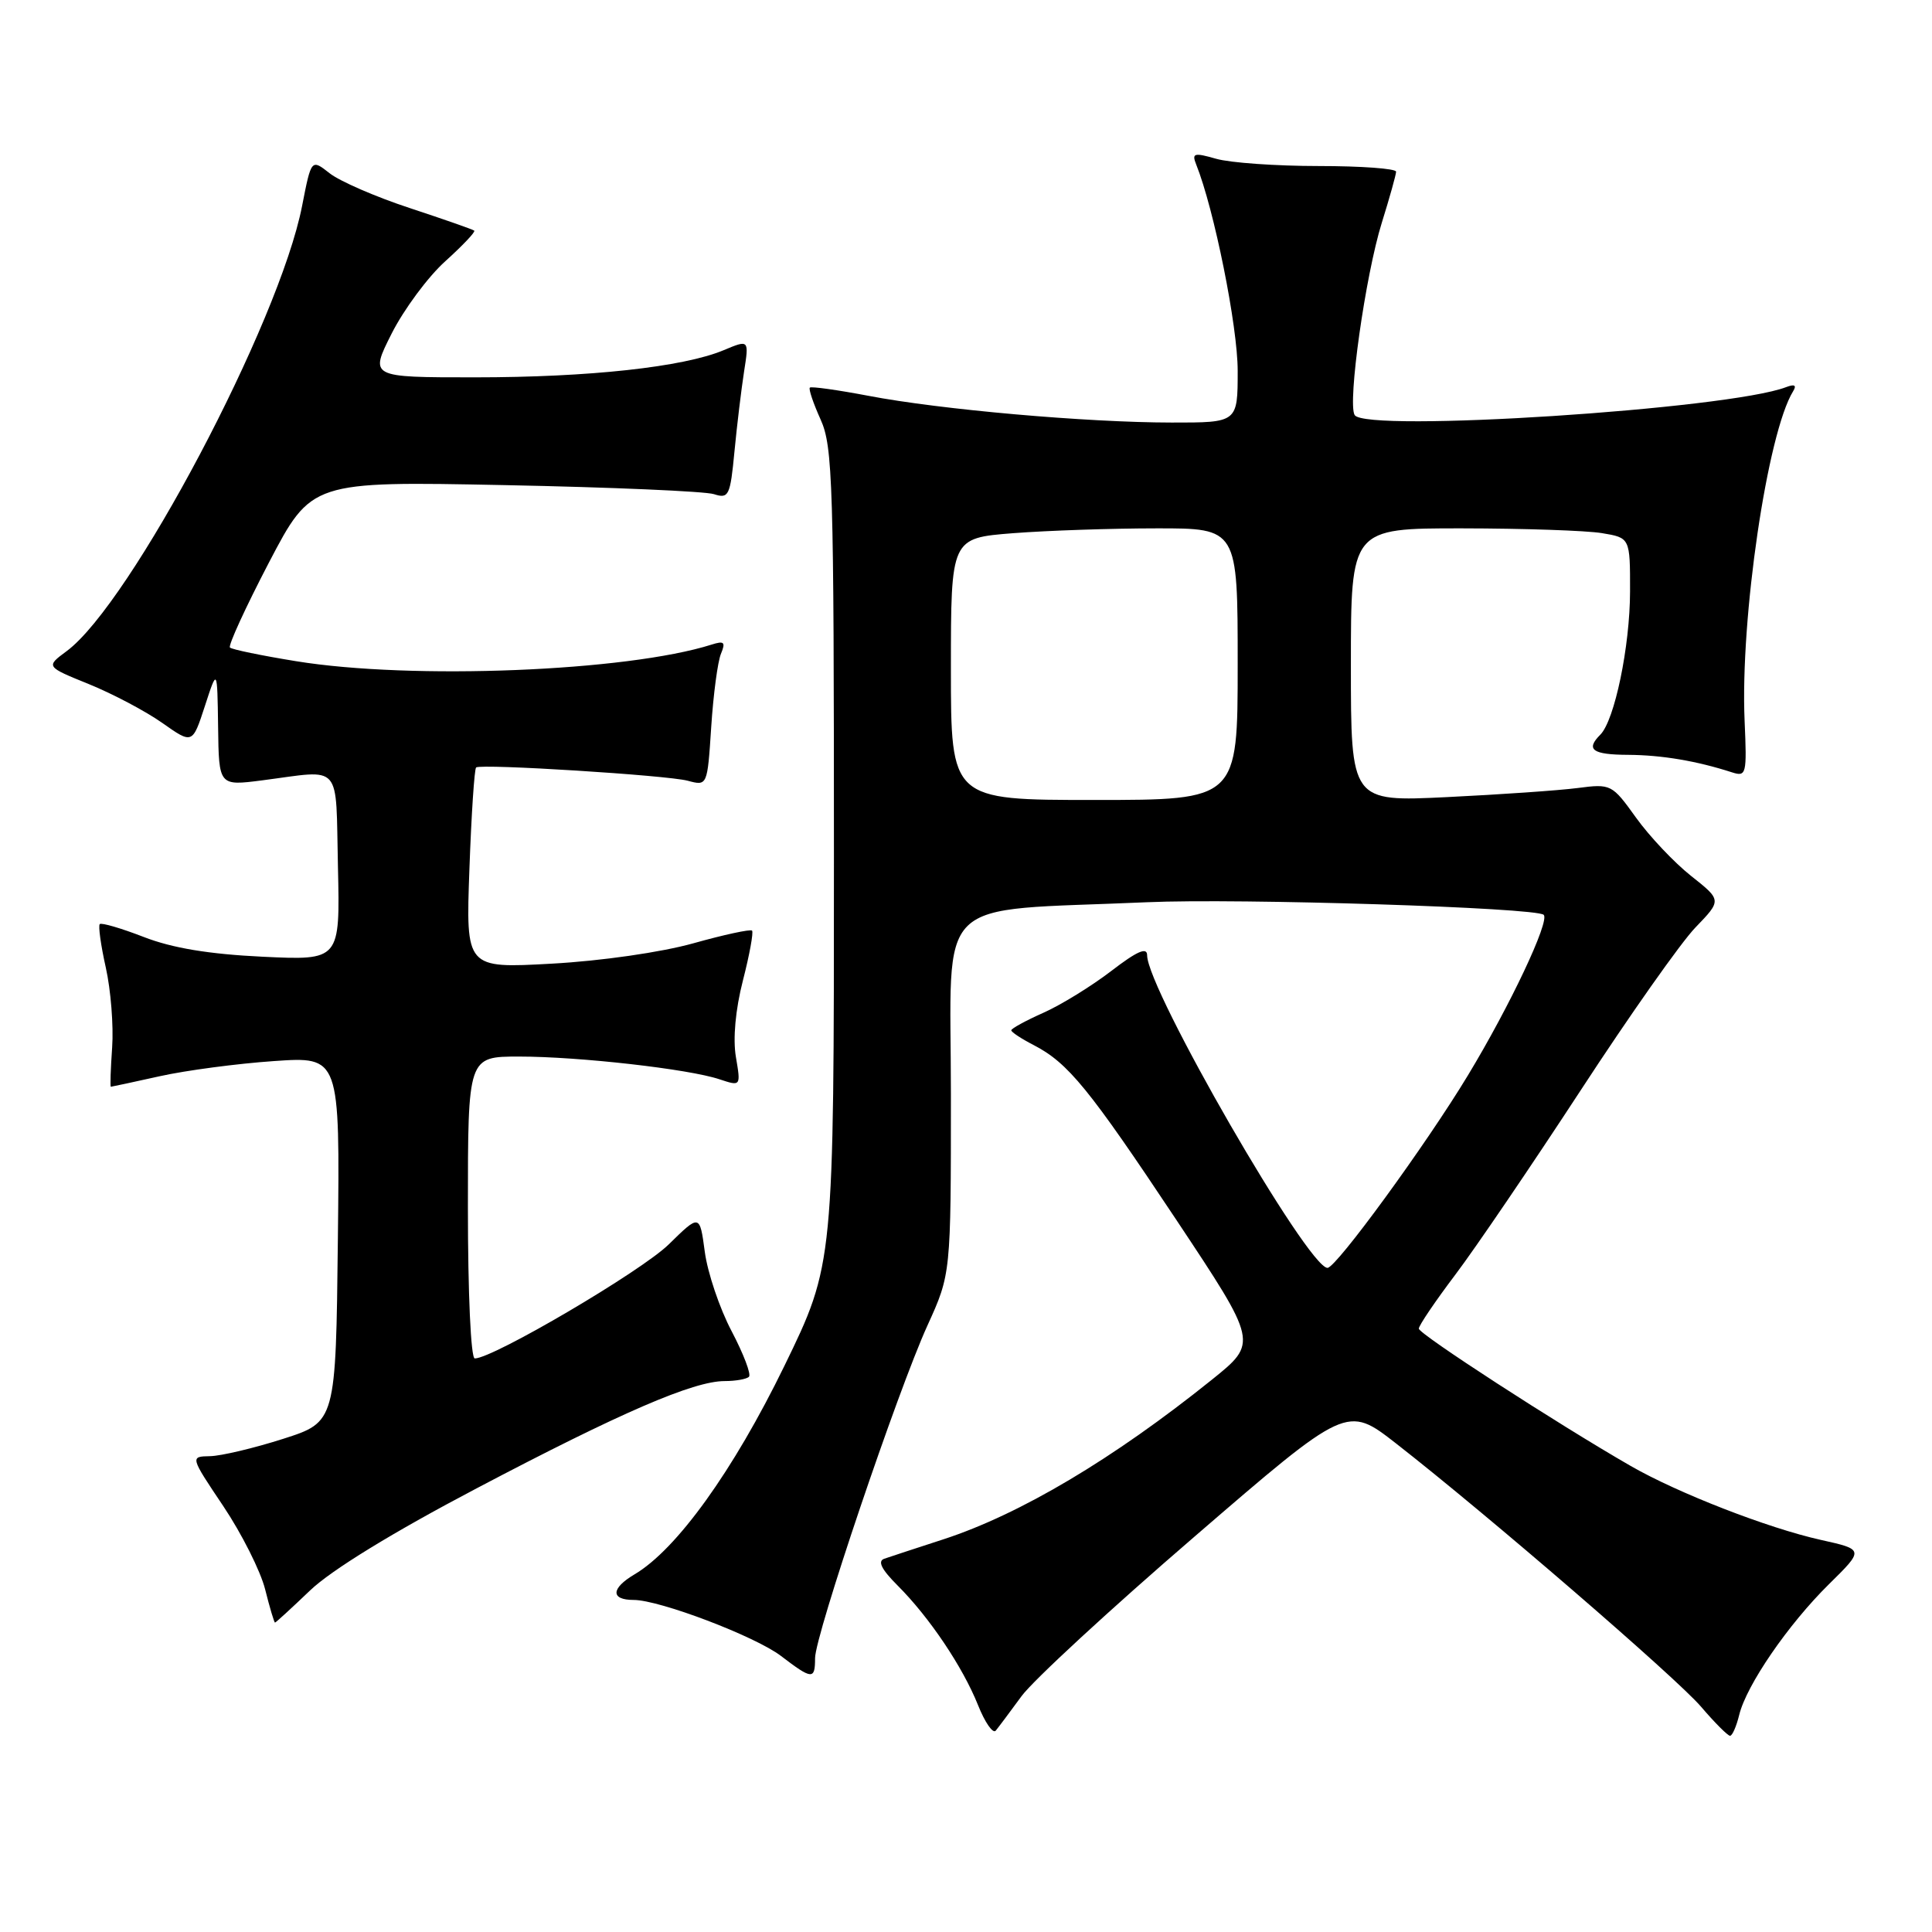 <?xml version="1.0" encoding="UTF-8" standalone="no"?>
<!DOCTYPE svg PUBLIC "-//W3C//DTD SVG 1.1//EN" "http://www.w3.org/Graphics/SVG/1.1/DTD/svg11.dtd" >
<svg xmlns="http://www.w3.org/2000/svg" xmlns:xlink="http://www.w3.org/1999/xlink" version="1.1" viewBox="0 0 256 256">
 <g >
 <path fill="currentColor"
d=" M 135.36 224.75 C 136.86 222.69 147.18 213.17 158.29 203.60 C 178.47 186.19 178.47 186.19 184.99 191.27 C 197.16 200.77 222.09 222.29 225.40 226.15 C 227.21 228.27 228.94 230.00 229.24 230.00 C 229.54 230.00 230.08 228.76 230.45 227.25 C 231.40 223.31 236.94 215.24 242.35 209.91 C 247.01 205.32 247.01 205.32 241.25 204.04 C 234.28 202.49 222.32 197.84 216.08 194.25 C 206.29 188.62 188.00 176.76 188.00 176.05 C 188.00 175.64 190.18 172.42 192.84 168.90 C 195.50 165.38 202.96 154.40 209.43 144.50 C 215.89 134.60 222.74 124.87 224.66 122.89 C 228.14 119.28 228.14 119.28 224.07 116.06 C 221.84 114.29 218.55 110.81 216.78 108.34 C 213.60 103.91 213.47 103.84 209.02 104.42 C 206.53 104.74 198.76 105.28 191.75 105.62 C 179.00 106.24 179.00 106.24 179.00 88.12 C 179.00 70.00 179.00 70.00 193.75 70.01 C 201.86 70.02 210.19 70.30 212.25 70.64 C 216.00 71.26 216.00 71.26 215.99 78.38 C 215.98 85.65 213.94 95.46 212.05 97.35 C 210.07 99.33 211.00 100.00 215.75 100.02 C 220.19 100.05 224.80 100.82 229.50 102.34 C 231.40 102.95 231.48 102.60 231.17 95.53 C 230.57 81.94 234.19 57.35 237.60 51.84 C 238.09 51.04 237.79 50.87 236.66 51.30 C 229.03 54.23 180.95 57.34 179.50 55.00 C 178.53 53.43 180.93 36.45 183.10 29.50 C 184.13 26.20 184.98 23.16 184.99 22.75 C 184.99 22.34 180.38 22.00 174.74 22.00 C 169.10 22.00 162.99 21.57 161.15 21.04 C 158.21 20.20 157.90 20.29 158.50 21.79 C 160.88 27.73 164.00 43.23 164.00 49.13 C 164.00 56.00 164.00 56.00 155.25 55.99 C 143.97 55.98 124.58 54.27 115.09 52.45 C 110.99 51.67 107.49 51.18 107.31 51.36 C 107.12 51.54 107.77 53.45 108.74 55.60 C 110.35 59.17 110.50 64.06 110.50 113.50 C 110.50 167.50 110.50 167.50 103.93 181.00 C 97.17 194.88 89.67 205.31 84.08 208.61 C 80.94 210.47 80.89 212.00 83.96 212.00 C 87.40 212.00 100.07 216.82 103.48 219.42 C 107.62 222.58 108.00 222.60 108.00 219.72 C 108.00 216.70 118.93 184.35 122.88 175.66 C 126.00 168.81 126.00 168.81 126.00 144.99 C 126.00 118.14 123.25 120.82 152.00 119.55 C 164.20 119.01 203.59 120.26 204.55 121.22 C 205.38 122.05 200.08 133.28 194.50 142.50 C 188.98 151.64 177.05 168.00 175.90 168.00 C 173.30 168.00 152.00 131.08 152.00 126.58 C 152.00 125.45 150.67 126.03 147.25 128.66 C 144.64 130.66 140.59 133.16 138.25 134.20 C 135.91 135.24 134.00 136.29 134.00 136.52 C 134.00 136.76 135.34 137.64 136.97 138.48 C 141.54 140.85 144.28 144.21 155.91 161.70 C 166.68 177.91 166.68 177.91 160.59 182.81 C 147.54 193.30 135.18 200.65 125.00 203.97 C 121.42 205.13 117.90 206.29 117.17 206.54 C 116.25 206.86 116.80 207.95 118.94 210.09 C 123.15 214.30 127.56 220.86 129.59 225.93 C 130.51 228.24 131.57 229.76 131.94 229.32 C 132.31 228.87 133.85 226.81 135.36 224.75 Z  M 41.09 210.74 C 43.90 208.05 52.01 203.07 63.16 197.21 C 82.25 187.16 91.88 183.00 96.02 183.00 C 97.48 183.00 98.93 182.74 99.24 182.43 C 99.56 182.11 98.52 179.39 96.94 176.38 C 95.35 173.37 93.76 168.64 93.39 165.88 C 92.72 160.86 92.72 160.86 88.61 164.89 C 84.99 168.44 65.34 180.00 62.91 180.00 C 62.39 180.00 62.00 171.42 62.00 160.00 C 62.00 140.00 62.00 140.00 68.78 140.00 C 76.72 140.00 91.28 141.65 95.33 143.01 C 98.17 143.95 98.17 143.95 97.51 140.05 C 97.10 137.63 97.45 133.78 98.44 129.92 C 99.32 126.50 99.86 123.53 99.65 123.31 C 99.43 123.10 95.94 123.85 91.88 124.99 C 87.63 126.18 79.67 127.33 73.11 127.69 C 61.72 128.32 61.72 128.32 62.20 115.16 C 62.46 107.92 62.86 101.86 63.09 101.69 C 63.80 101.18 88.38 102.72 91.12 103.45 C 93.73 104.15 93.73 104.15 94.24 96.33 C 94.52 92.02 95.10 87.66 95.53 86.63 C 96.17 85.09 95.96 84.88 94.30 85.41 C 83.08 88.97 54.56 90.11 39.22 87.61 C 34.66 86.87 30.72 86.06 30.47 85.80 C 30.21 85.55 32.54 80.48 35.63 74.55 C 41.27 63.77 41.27 63.77 66.88 64.28 C 80.97 64.56 93.45 65.10 94.61 65.48 C 96.56 66.11 96.76 65.70 97.32 59.83 C 97.65 56.35 98.23 51.59 98.59 49.25 C 99.26 44.99 99.26 44.99 95.87 46.41 C 90.53 48.64 78.06 50.00 62.91 50.00 C 48.97 50.00 48.97 50.00 51.90 44.19 C 53.52 40.99 56.71 36.68 59.01 34.61 C 61.30 32.54 63.03 30.72 62.84 30.56 C 62.65 30.40 58.81 29.06 54.30 27.57 C 49.79 26.09 45.01 24.01 43.68 22.96 C 41.25 21.05 41.25 21.05 40.03 27.28 C 37.02 42.73 17.29 80.03 8.83 86.28 C 6.06 88.33 6.06 88.33 11.78 90.65 C 14.93 91.93 19.30 94.24 21.50 95.79 C 25.50 98.61 25.50 98.61 27.15 93.55 C 28.79 88.50 28.79 88.50 28.90 96.32 C 29.00 104.14 29.00 104.14 34.75 103.40 C 45.48 102.01 44.46 100.85 44.78 114.88 C 45.06 127.26 45.06 127.26 34.78 126.77 C 27.68 126.43 22.82 125.62 19.06 124.16 C 16.07 123.00 13.44 122.23 13.22 122.45 C 13.00 122.67 13.36 125.26 14.02 128.21 C 14.68 131.16 15.06 135.92 14.86 138.79 C 14.66 141.65 14.58 144.00 14.69 144.00 C 14.79 144.00 17.72 143.37 21.19 142.60 C 24.66 141.83 31.45 140.93 36.27 140.60 C 45.04 139.99 45.04 139.99 44.77 164.20 C 44.50 188.42 44.50 188.42 37.50 190.66 C 33.65 191.89 29.30 192.92 27.84 192.95 C 25.18 193.00 25.18 193.00 29.60 199.59 C 32.03 203.22 34.52 208.17 35.13 210.59 C 35.74 213.02 36.33 215.00 36.44 215.00 C 36.55 215.00 38.64 213.08 41.09 210.74 Z  M 126.00 88.65 C 126.00 71.30 126.00 71.30 134.25 70.65 C 138.79 70.30 147.34 70.01 153.25 70.01 C 164.00 70.00 164.00 70.00 164.00 88.00 C 164.00 106.00 164.00 106.00 145.00 106.00 C 126.00 106.00 126.00 106.00 126.00 88.65 Z "/>
</g>
</svg>